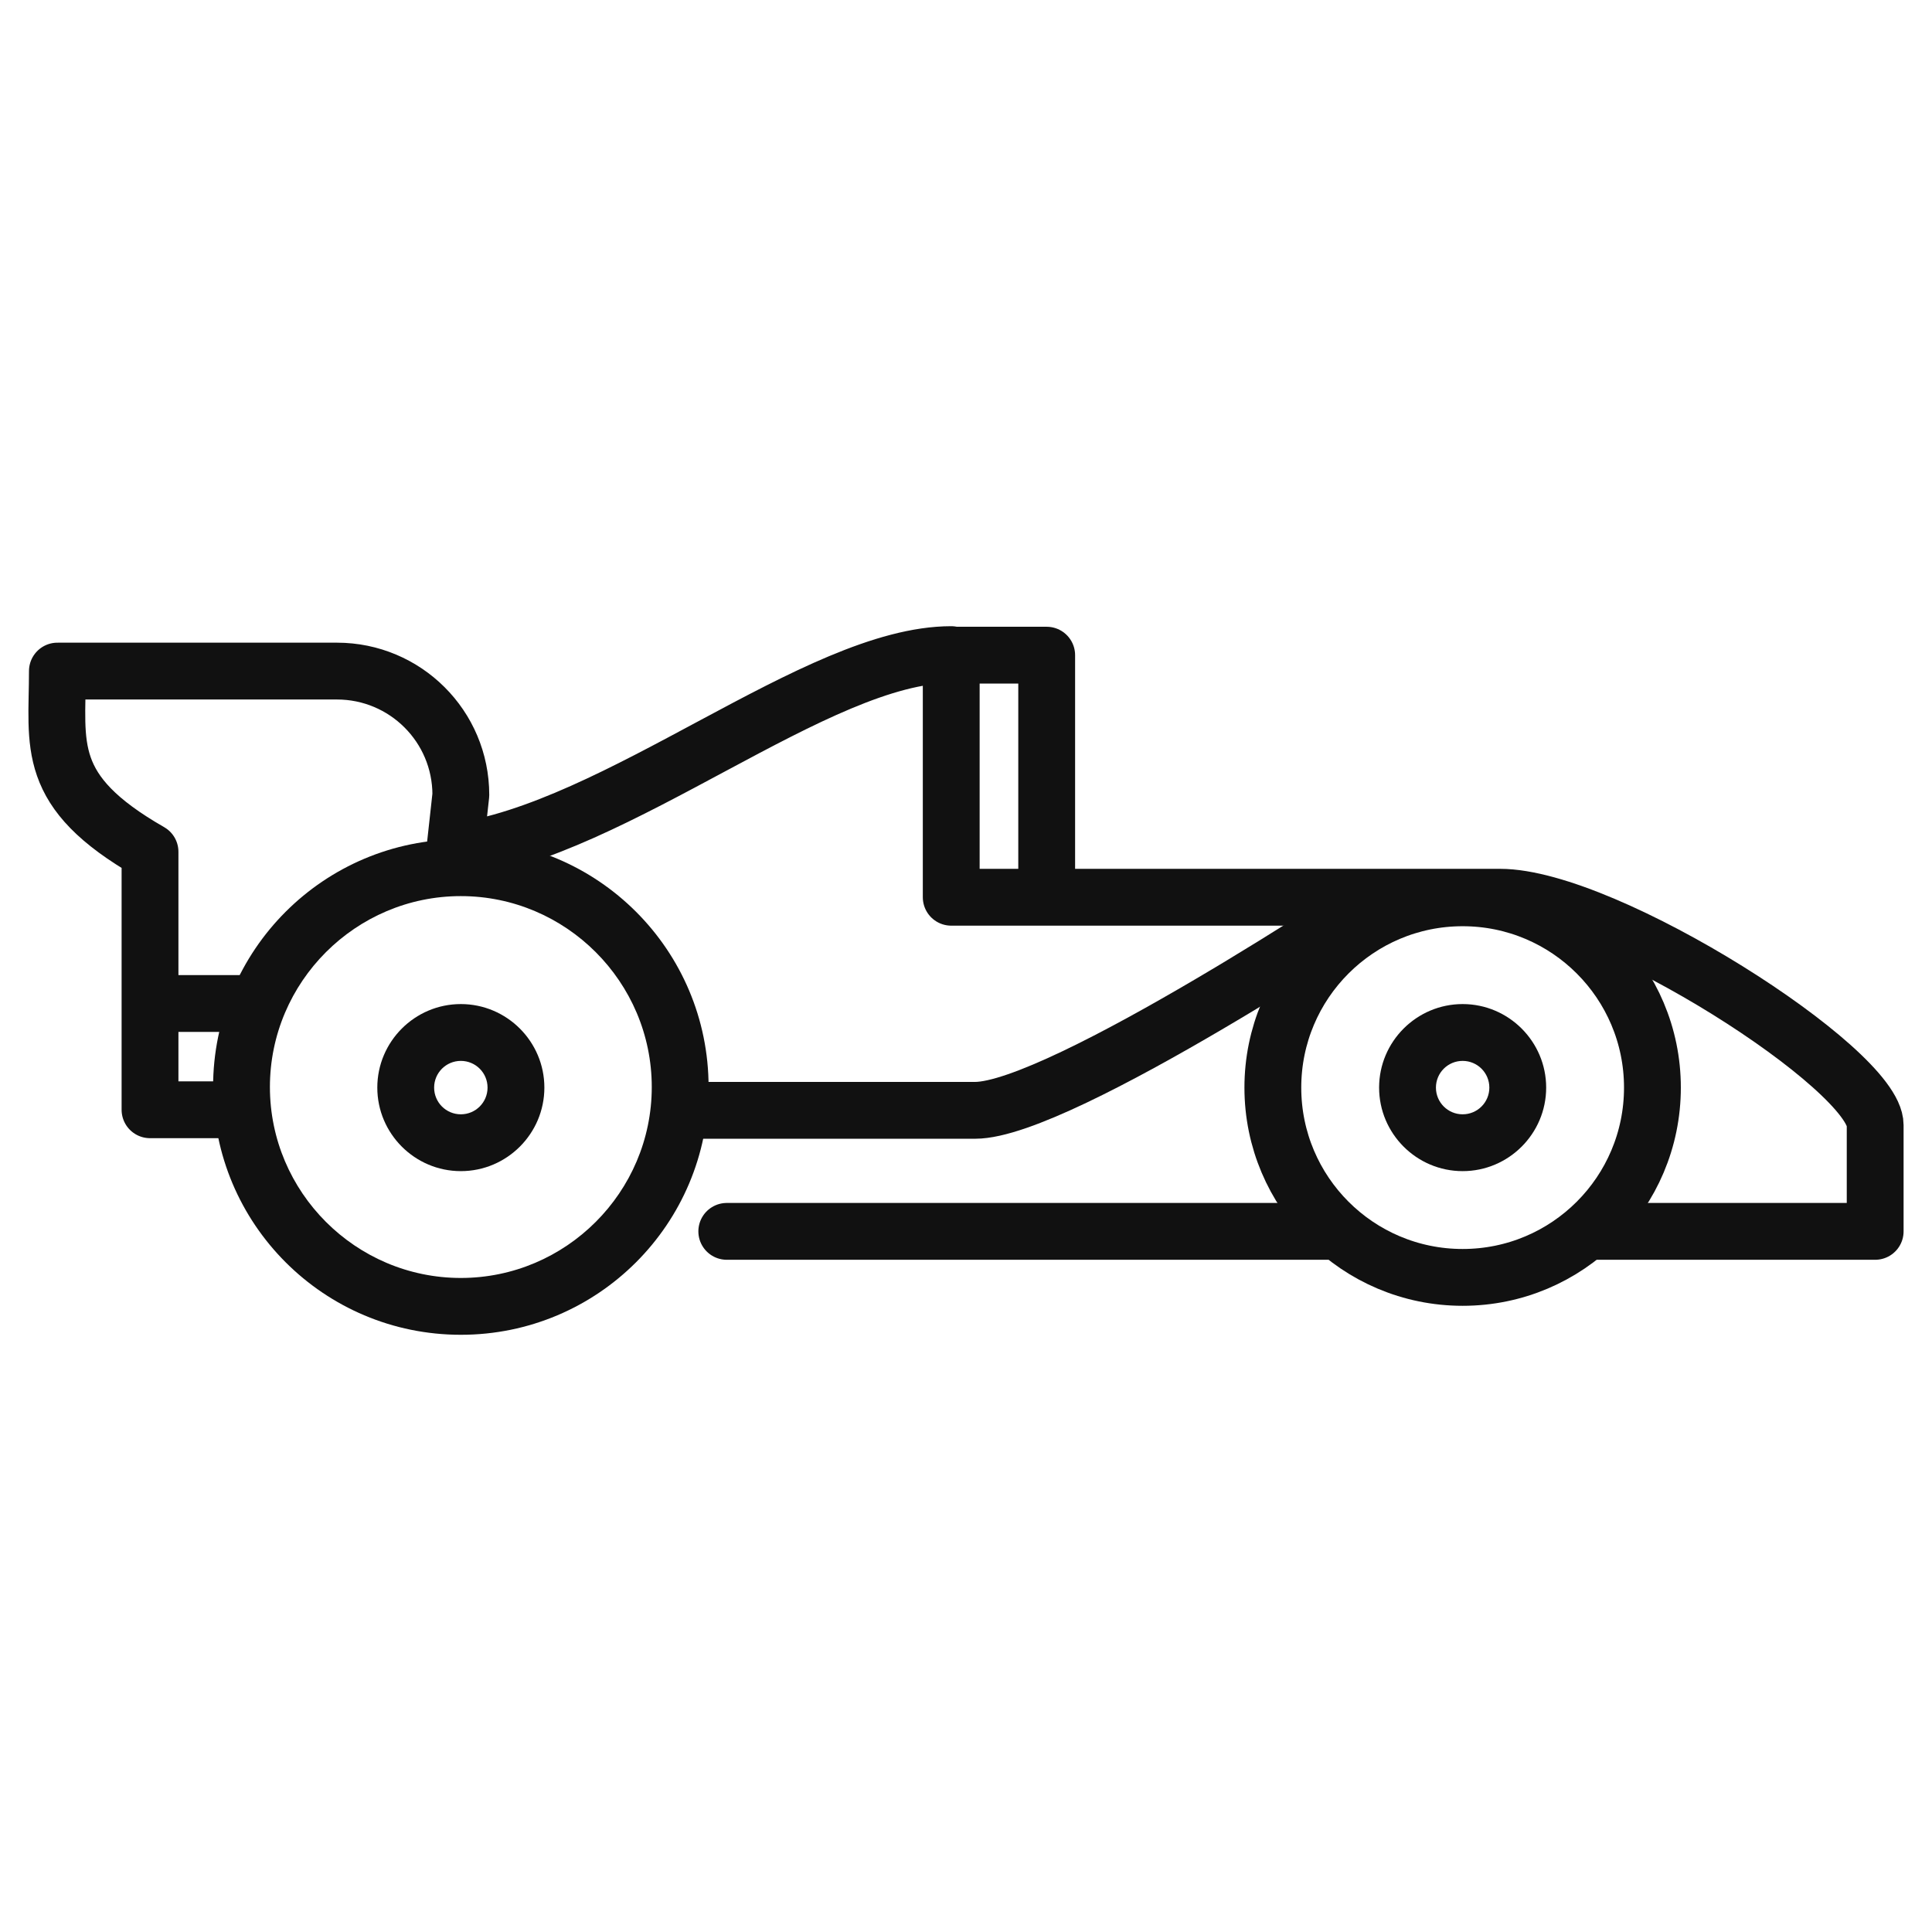 <?xml version="1.0" encoding="UTF-8"?>
<svg id="icons" xmlns="http://www.w3.org/2000/svg" viewBox="0 0 34 34">
  <path d="M12.25,19.54h4.91c1.5,0,7.11-3.74,7.11-3.74" style="fill: none; stroke: #111; stroke-linecap: round; stroke-linejoin: bevel;"/>
  <path d="M28.07,21.67h4.93v-1.87c0-.98-4.73-4.01-6.6-4.01h-9.66v-4.27c-2.36,0-5.86,3.09-8.74,3.47l.11-1c0-1.21-.98-2.18-2.18-2.18H1.01c0,1.31-.24,2.11,1.63,3.18v4.54s-.08,0,1.31,0" style="fill: none; stroke: #111; stroke-linecap: round; stroke-linejoin: round;"/>
  <line x1="12.79" y1="21.67" x2="23.36" y2="21.67" style="fill: none; stroke: #111; stroke-linecap: round; stroke-linejoin: bevel;"/>
  <polyline points="16.62 11.53 18.42 11.53 18.42 15.63" style="fill: none; stroke: #111; stroke-linejoin: round;"/>
  <line x1="2.64" y1="17.66" x2="4.35" y2="17.66" style="fill: none; stroke: #111; stroke-miterlimit: 10;"/>
  <path d="M8.11,15.77c1.85,0,3.36,1.51,3.36,3.36s-1.51,3.36-3.36,3.36-3.36-1.51-3.36-3.36,1.51-3.36,3.36-3.36m0-1c-2.41,0-4.36,1.95-4.36,4.36s1.95,4.36,4.36,4.36,4.36-1.95,4.36-4.36-1.95-4.36-4.36-4.36h0Z" style="fill: #111;"/>
  <path d="M8.11,18.67c.26,0,.47,.21,.47,.47s-.21,.47-.47,.47-.47-.21-.47-.47,.21-.47,.47-.47m0-1c-.81,0-1.47,.66-1.47,1.47s.66,1.47,1.47,1.47,1.47-.66,1.47-1.47-.66-1.47-1.47-1.47h0Z" style="fill: #111;"/>
  <circle cx="25.74" cy="19.14" r="3.34" style="fill: none; stroke: #111; stroke-miterlimit: 10;"/>
  <path d="M25.74,18.67c.26,0,.47,.21,.47,.47s-.21,.47-.47,.47-.47-.21-.47-.47,.21-.47,.47-.47m0-1c-.81,0-1.47,.66-1.47,1.47s.66,1.47,1.47,1.47,1.47-.66,1.47-1.47-.66-1.47-1.47-1.47h0Z" style="fill: #111;"/>
</svg>